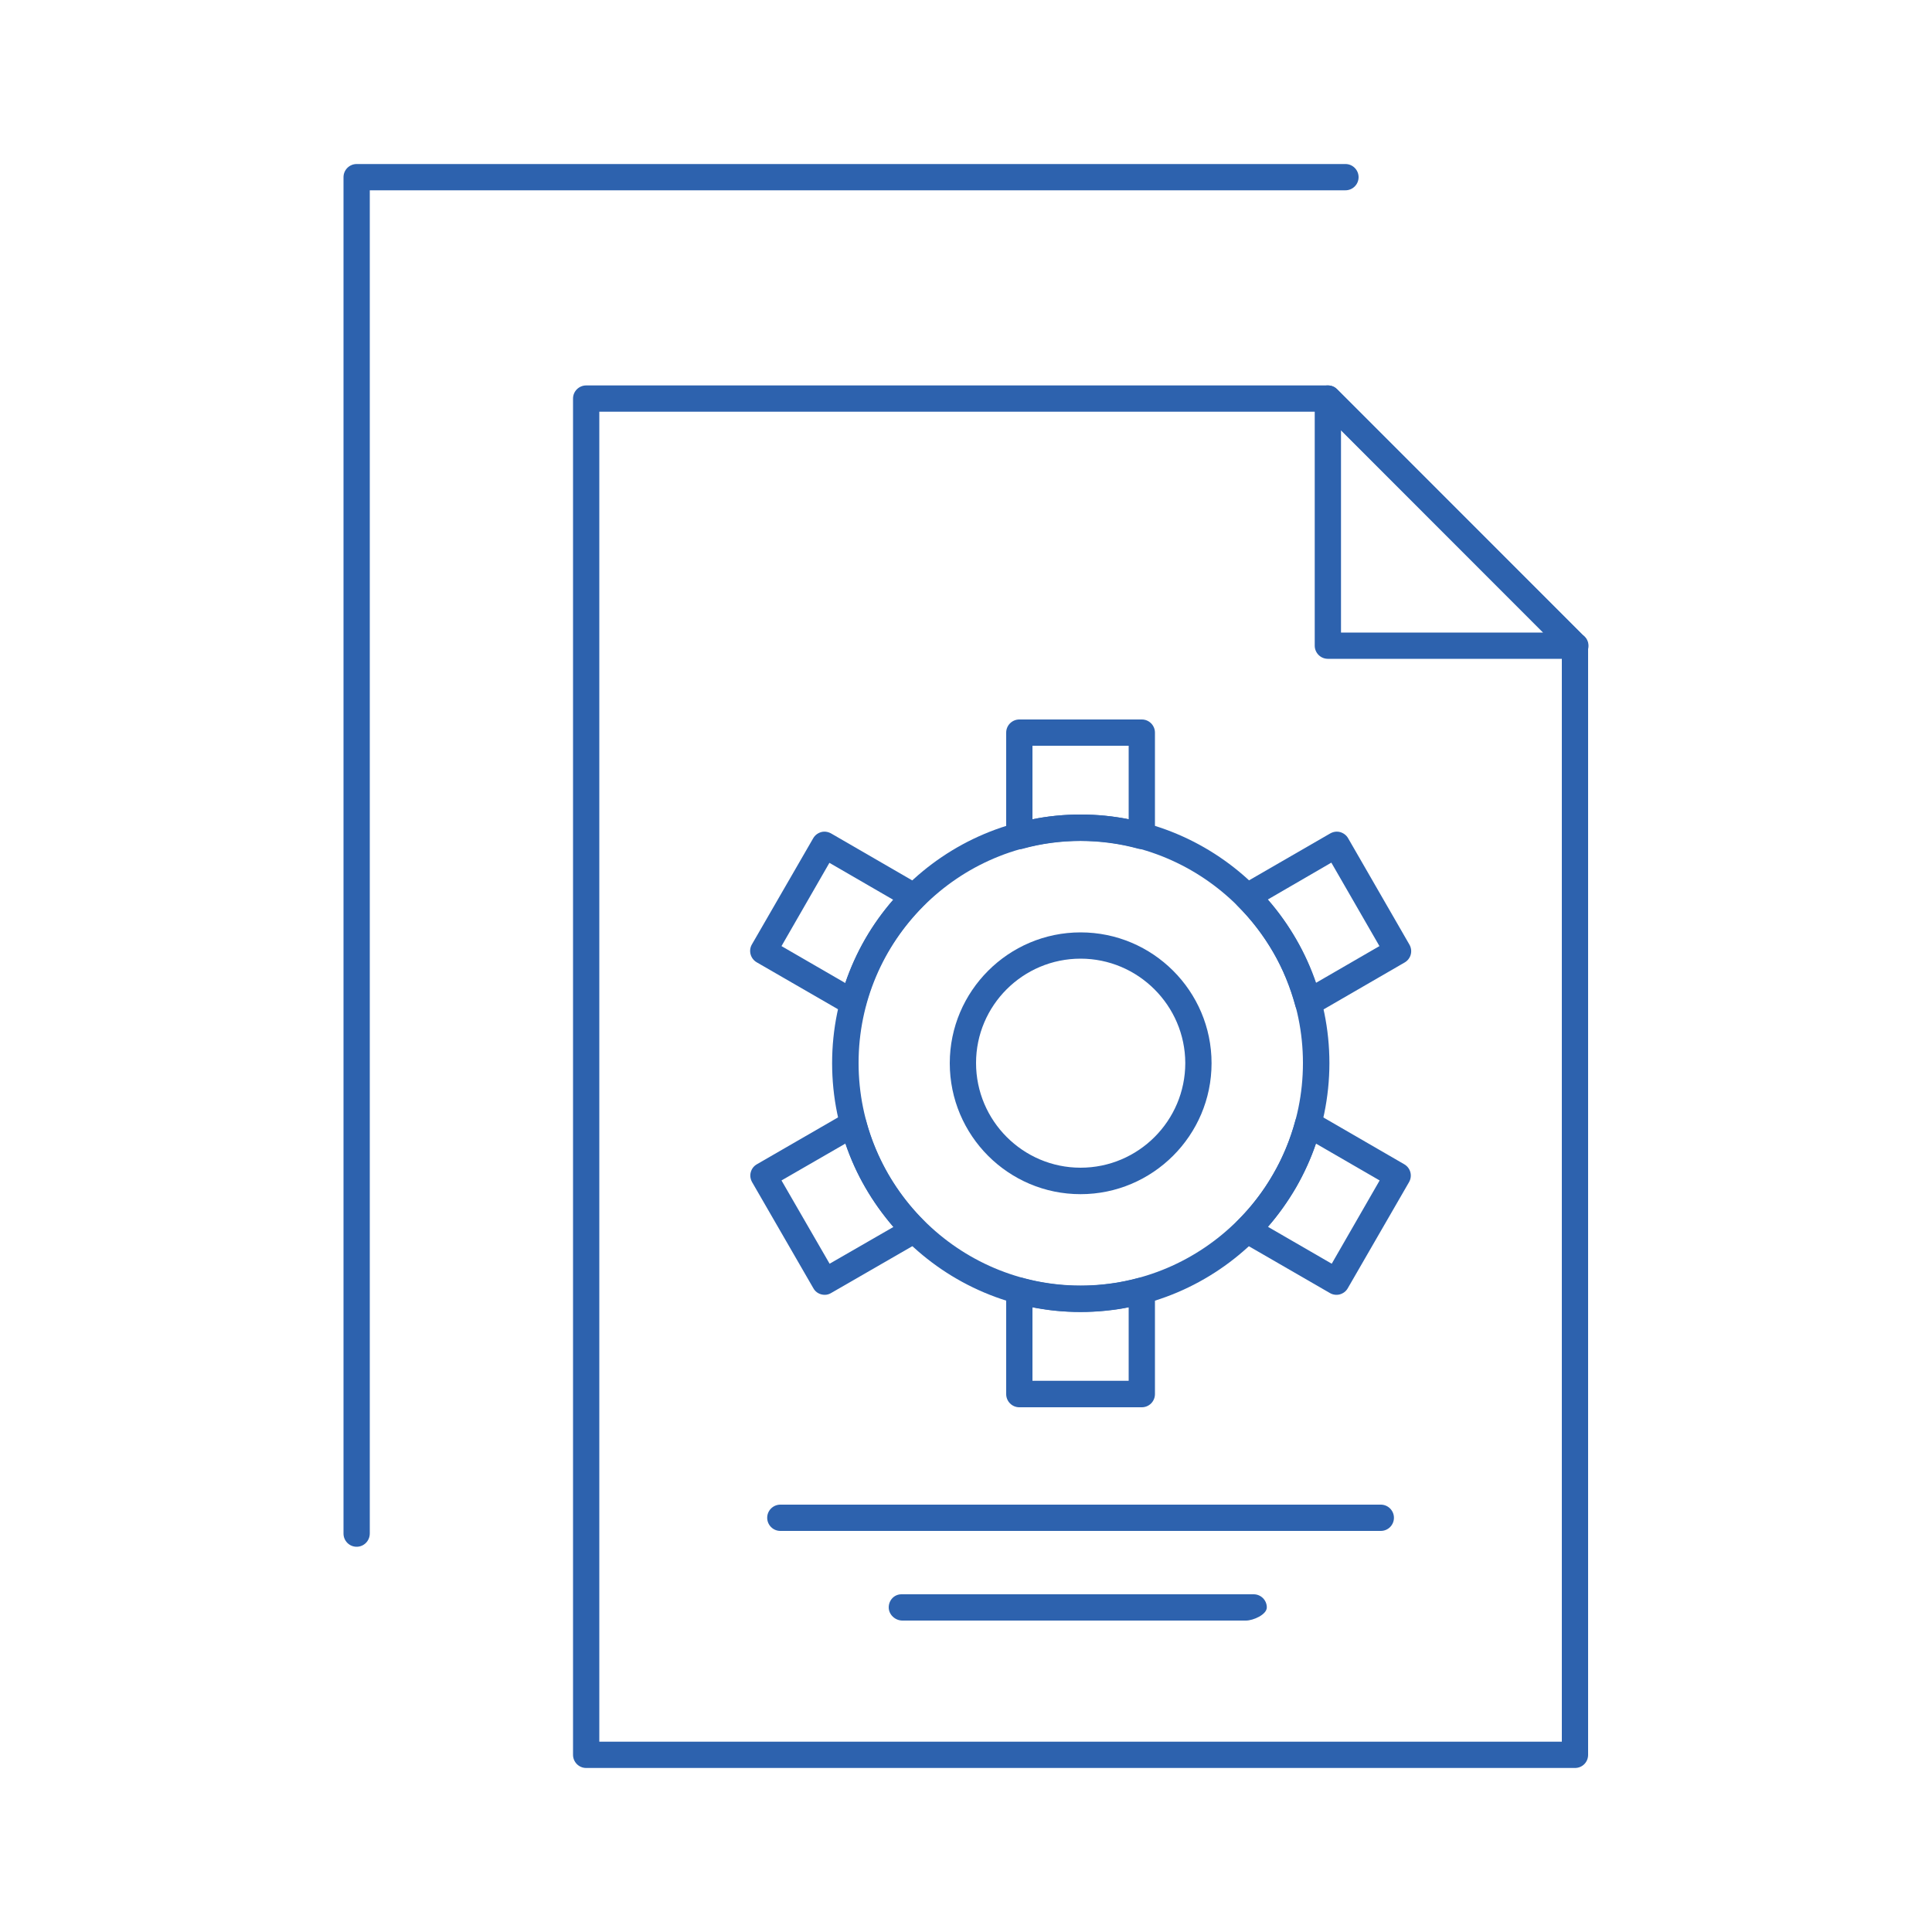 <?xml version="1.0" encoding="utf-8"?>
<!-- Generator: Adobe Illustrator 26.3.1, SVG Export Plug-In . SVG Version: 6.00 Build 0)  -->
<svg version="1.1" id="Layer_1" xmlns="http://www.w3.org/2000/svg" xmlns:xlink="http://www.w3.org/1999/xlink" x="0px" y="0px"
	 viewBox="0 0 100 100" style="enable-background:new 0 0 100 100;" xml:space="preserve">
<style type="text/css">
	.st0{fill:#2D62AE;}
</style>
<g>
	<g>
		<g>
			<path class="st0" d="M81.52,91.51H30.34c-0.38,0-0.68-0.31-0.68-0.68v-70.2c0-0.38,0.31-0.68,0.68-0.68h38.39
				c0.18,0,0.35,0.07,0.48,0.2L82,32.94c0.13,0.13,0.2,0.3,0.2,0.48v57.41C82.2,91.21,81.9,91.51,81.52,91.51z M31.02,90.15h49.82
				V33.7L68.45,21.31H31.02V90.15z"/>
		</g>
		<g>
			<path class="st0" d="M18.46,80.06c-0.38,0-0.68-0.31-0.68-0.68V9.17c0-0.38,0.31-0.68,0.68-0.68h51.18
				c0.38,0,0.68,0.31,0.68,0.68c0,0.38-0.31,0.68-0.68,0.68h-50.5v69.52C19.14,79.75,18.84,80.06,18.46,80.06z"/>
		</g>
		<g>
			<path class="st0" d="M81.54,34.1c-0.01,0-0.01,0-0.02,0H68.73c-0.38,0-0.68-0.31-0.68-0.68V20.63c0-0.28,0.17-0.52,0.42-0.63
				c0.26-0.1,0.55-0.05,0.74,0.15l12.7,12.71c0.19,0.12,0.31,0.33,0.31,0.57C82.22,33.8,81.92,34.1,81.54,34.1z M69.41,32.74h10.46
				L69.41,22.27V32.74z"/>
		</g>
		<g>
			<path class="st0" d="M55.93,67.91c-7.09,0-12.86-5.78-12.86-12.88s5.77-12.87,12.86-12.87c7.1,0,12.88,5.77,12.88,12.87
				C68.8,62.13,63.03,67.91,55.93,67.91z M55.93,43.52c-6.34,0-11.49,5.16-11.49,11.5c0,6.35,5.16,11.52,11.49,11.52
				c6.35,0,11.51-5.17,11.51-11.52C67.44,48.68,62.27,43.52,55.93,43.52z"/>
		</g>
		<g>
			<path class="st0" d="M59.1,43.95c-0.06,0-0.12-0.01-0.18-0.02c-1.93-0.53-4.04-0.54-5.98,0c-0.2,0.06-0.43,0.01-0.59-0.11
				c-0.17-0.13-0.27-0.33-0.27-0.54v-5.36c0-0.38,0.31-0.68,0.68-0.68h6.34c0.38,0,0.68,0.31,0.68,0.68v5.36
				c0,0.21-0.1,0.41-0.27,0.54C59.39,43.9,59.25,43.95,59.1,43.95z M55.93,42.16c0.84,0,1.68,0.08,2.49,0.25V38.6h-4.98v3.81
				C54.25,42.24,55.09,42.16,55.93,42.16z"/>
		</g>
		<g>
			<path class="st0" d="M67.71,52.58c-0.09,0-0.18-0.02-0.26-0.05c-0.2-0.08-0.34-0.25-0.4-0.45c-0.27-0.99-0.65-1.93-1.15-2.79
				c-0.51-0.88-1.13-1.69-1.84-2.4c-0.15-0.15-0.22-0.36-0.19-0.57c0.03-0.21,0.15-0.4,0.34-0.5l4.64-2.68
				c0.16-0.09,0.34-0.12,0.52-0.07c0.17,0.05,0.32,0.16,0.41,0.32l3.17,5.5c0.19,0.33,0.08,0.74-0.25,0.93l-4.63,2.68
				C67.94,52.55,67.83,52.58,67.71,52.58z M65.62,46.56c0.55,0.63,1.03,1.31,1.45,2.04c0.42,0.72,0.76,1.48,1.03,2.28l3.3-1.91
				l-2.49-4.32L65.62,46.56z"/>
		</g>
		<g>
			<path class="st0" d="M69.18,67.02c-0.12,0-0.24-0.03-0.34-0.09l-4.64-2.68c-0.18-0.11-0.31-0.29-0.34-0.5s0.05-0.42,0.2-0.57
				c0.7-0.69,1.32-1.5,1.83-2.39c0.5-0.86,0.89-1.8,1.16-2.8c0.06-0.2,0.2-0.37,0.4-0.45c0.19-0.08,0.42-0.07,0.6,0.04l4.63,2.68
				c0.33,0.19,0.44,0.6,0.25,0.93l-3.17,5.49c-0.09,0.16-0.24,0.27-0.42,0.32C69.3,67.01,69.24,67.02,69.18,67.02z M65.63,63.5
				l3.3,1.91l2.48-4.31l-3.3-1.91c-0.27,0.8-0.62,1.56-1.03,2.28C66.65,62.2,66.17,62.88,65.63,63.5z"/>
		</g>
		<g>
			<path class="st0" d="M59.1,72.84h-6.34c-0.38,0-0.68-0.31-0.68-0.68V66.8c0-0.21,0.1-0.41,0.27-0.54
				c0.17-0.13,0.39-0.17,0.59-0.11c1.94,0.54,4.05,0.53,5.98,0c0.2-0.06,0.43-0.01,0.59,0.11c0.17,0.13,0.27,0.33,0.27,0.54v5.36
				C59.78,72.53,59.48,72.84,59.1,72.84z M53.44,71.47h4.98v-3.81c-1.62,0.32-3.35,0.33-4.98,0V71.47z"/>
		</g>
		<g>
			<path class="st0" d="M42.69,67.02c-0.24,0-0.47-0.12-0.59-0.34l-3.17-5.49c-0.09-0.16-0.12-0.34-0.07-0.52s0.16-0.32,0.32-0.41
				l4.64-2.68c0.18-0.11,0.4-0.12,0.6-0.04c0.2,0.08,0.34,0.25,0.4,0.45c0.26,0.99,0.65,1.92,1.15,2.79
				c0.51,0.88,1.13,1.69,1.84,2.4c0.15,0.15,0.22,0.36,0.19,0.57c-0.03,0.21-0.15,0.39-0.34,0.5l-4.63,2.67
				C42.92,66.99,42.8,67.02,42.69,67.02z M40.45,61.1l2.49,4.31l3.3-1.9c-0.54-0.63-1.03-1.31-1.45-2.04
				c-0.42-0.72-0.76-1.48-1.03-2.28L40.45,61.1z"/>
		</g>
		<g>
			<path class="st0" d="M44.15,52.58c-0.12,0-0.24-0.03-0.34-0.09l-4.64-2.68c-0.33-0.19-0.44-0.61-0.25-0.93l3.17-5.49
				c0.09-0.16,0.24-0.27,0.41-0.32s0.36-0.02,0.52,0.07l4.63,2.68c0.18,0.11,0.31,0.29,0.34,0.5s-0.05,0.42-0.2,0.57
				c-0.7,0.7-1.32,1.5-1.84,2.39c-0.51,0.87-0.89,1.81-1.15,2.79c-0.05,0.2-0.2,0.37-0.4,0.46C44.33,52.56,44.24,52.58,44.15,52.58z
				 M40.45,48.97l3.3,1.91c0.27-0.79,0.61-1.55,1.03-2.28s0.91-1.41,1.45-2.03l-3.3-1.91L40.45,48.97z"/>
		</g>
		<g>
			<path class="st0" d="M55.93,61.81c-3.74,0-6.77-3.04-6.77-6.78c0-3.73,3.04-6.77,6.77-6.77c3.74,0,6.78,3.04,6.78,6.77
				C62.71,58.77,59.66,61.81,55.93,61.81z M55.93,49.62c-2.98,0-5.41,2.42-5.41,5.4c0,2.99,2.43,5.42,5.41,5.42
				c2.99,0,5.42-2.43,5.42-5.42C61.34,52.05,58.91,49.62,55.93,49.62z"/>
		</g>
		<g>
			<path class="st0" d="M64.49,83.88c-0.03,0-0.05,0-0.08,0s-0.06,0-0.1,0c-0.03,0-0.06,0-0.1,0c-0.03,0-0.06,0-0.1,0
				c-0.03,0-0.06,0-0.1,0c-0.03,0-0.06,0-0.1,0c-0.03,0-0.06,0-0.1,0c-0.03,0-0.06,0-0.1,0c-0.03,0-0.06,0-0.1,0
				c-0.03,0-0.06,0-0.1,0c-0.03,0-0.06,0-0.1,0c-0.03,0-0.06,0-0.1,0c-0.03,0-0.06,0-0.1,0c-0.03,0-0.06,0-0.1,0
				c-0.03,0-0.06,0-0.1,0c-0.03,0-0.06,0-0.1,0c-0.03,0-0.06,0-0.1,0c-0.03,0-0.06,0-0.1,0c-0.03,0-0.06,0-0.1,0
				c-0.03,0-0.06,0-0.1,0c-0.03,0-0.06,0-0.1,0c-0.03,0-0.06,0-0.1,0c-0.03,0-0.06,0-0.1,0c-0.03,0-0.06,0-0.1,0
				c-0.03,0-0.06,0-0.1,0c-0.03,0-0.06,0-0.1,0c-0.03,0-0.06,0-0.1,0c-0.03,0-0.06,0-0.1,0c-0.03,0-0.06,0-0.1,0
				c-0.03,0-0.06,0-0.1,0c-0.03,0-0.06,0-0.1,0c-0.03,0-0.06,0-0.1,0c-0.03,0-0.06,0-0.1,0c-0.03,0-0.06,0-0.1,0
				c-0.03,0-0.06,0-0.1,0c-0.03,0-0.06,0-0.1,0c-0.03,0-0.06,0-0.1,0c-0.03,0-0.06,0-0.1,0c-0.03,0-0.06,0-0.1,0
				c-0.03,0-0.06,0-0.1,0c-0.03,0-0.06,0-0.1,0c-0.03,0-0.06,0-0.1,0c-0.03,0-0.06,0-0.1,0c-0.03,0-0.06,0-0.1,0
				c-0.03,0-0.06,0-0.1,0c-0.03,0-0.06,0-0.1,0c-0.03,0-0.06,0-0.1,0c-0.03,0-0.06,0-0.1,0c-0.03,0-0.06,0-0.1,0
				c-0.03,0-0.06,0-0.1,0c-0.03,0-0.06,0-0.1,0c-0.03,0-0.06,0-0.1,0c-0.03,0-0.06,0-0.1,0c-0.03,0-0.06,0-0.1,0
				c-0.03,0-0.06,0-0.1,0c-0.03,0-0.06,0-0.1,0c-0.03,0-0.06,0-0.1,0c-0.03,0-0.06,0-0.1,0c-0.03,0-0.06,0-0.1,0
				c-0.03,0-0.06,0-0.1,0c-0.03,0-0.06,0-0.1,0c-0.03,0-0.06,0-0.1,0c-0.03,0-0.06,0-0.1,0c-0.03,0-0.06,0-0.1,0
				c-0.03,0-0.06,0-0.1,0c-0.03,0-0.06,0-0.1,0c-0.03,0-0.06,0-0.1,0c-0.03,0-0.06,0-0.1,0c-0.03,0-0.06,0-0.1,0
				c-0.03,0-0.06,0-0.1,0c-0.03,0-0.06,0-0.1,0c-0.03,0-0.06,0-0.1,0c-0.03,0-0.06,0-0.1,0c-0.03,0-0.06,0-0.1,0
				c-0.03,0-0.06,0-0.1,0c-0.03,0-0.06,0-0.1,0c-0.03,0-0.06,0-0.1,0c-0.03,0-0.06,0-0.1,0c-0.03,0-0.06,0-0.1,0
				c-0.03,0-0.06,0-0.1,0c-0.03,0-0.06,0-0.1,0c-0.03,0-0.06,0-0.1,0c-0.03,0-0.06,0-0.1,0c-0.03,0-0.06,0-0.1,0
				c-0.03,0-0.06,0-0.1,0c-0.03,0-0.06,0-0.1,0c-0.03,0-0.06,0-0.1,0c-0.03,0-0.06,0-0.1,0c-0.03,0-0.06,0-0.1,0
				c-0.03,0-0.06,0-0.1,0c-0.03,0-0.06,0-0.1,0c-0.03,0-0.06,0-0.1,0c-0.03,0-0.06,0-0.1,0c-0.03,0-0.06,0-0.1,0
				c-0.03,0-0.06,0-0.1,0c-0.03,0-0.06,0-0.1,0c-0.03,0-0.06,0-0.1,0c-0.03,0-0.06,0-0.1,0c-0.03,0-0.06,0-0.1,0
				c-0.03,0-0.06,0-0.1,0c-0.03,0-0.06,0-0.1,0c-0.03,0-0.06,0-0.1,0c-0.03,0-0.06,0-0.1,0c-0.03,0-0.06,0-0.1,0
				c-0.03,0-0.06,0-0.1,0c-0.03,0-0.06,0-0.1,0c-0.03,0-0.06,0-0.1,0c-0.03,0-0.06,0-0.1,0c-0.03,0-0.06,0-0.1,0
				c-0.03,0-0.06,0-0.1,0c-0.03,0-0.06,0-0.1,0c-0.03,0-0.06,0-0.1,0c-0.03,0-0.06,0-0.1,0c-0.03,0-0.06,0-0.1,0
				c-0.03,0-0.06,0-0.1,0c-0.03,0-0.06,0-0.1,0c-0.03,0-0.06,0-0.1,0c-0.03,0-0.06,0-0.1,0c-0.03,0-0.06,0-0.1,0
				c-0.03,0-0.06,0-0.1,0c-0.03,0-0.06,0-0.1,0c-0.03,0-0.06,0-0.1,0c-0.03,0-0.06,0-0.1,0c-0.03,0-0.06,0-0.1,0
				c-0.03,0-0.06,0-0.1,0c-0.03,0-0.06,0-0.1,0c-0.03,0-0.06,0-0.1,0c-0.03,0-0.06,0-0.1,0c-0.03,0-0.06,0-0.1,0
				c-0.03,0-0.06,0-0.1,0c-0.03,0-0.06,0-0.1,0c-0.03,0-0.06,0-0.1,0c-0.03,0-0.06,0-0.1,0c-0.03,0-0.06,0-0.1,0
				c-0.03,0-0.06,0-0.1,0c-0.03,0-0.06,0-0.1,0c-0.03,0-0.06,0-0.1,0c-0.03,0-0.06,0-0.1,0c-0.03,0-0.06,0-0.1,0
				c-0.03,0-0.06,0-0.1,0c-0.03,0-0.06,0-0.1,0c-0.03,0-0.06,0-0.1,0c-0.03,0-0.06,0-0.1,0c-0.03,0-0.06,0-0.1,0
				c-0.03,0-0.06,0-0.1,0c-0.03,0-0.06,0-0.1,0c-0.03,0-0.06,0-0.1,0c-0.03,0-0.06,0-0.1,0c-0.03,0-0.06,0-0.1,0
				c-0.03,0-0.06,0-0.1,0c-0.03,0-0.06,0-0.1,0c-0.03,0-0.06,0-0.1,0c-0.03,0-0.06,0-0.1,0c-0.03,0-0.06,0-0.1,0
				c-0.03,0-0.06,0-0.1,0c-0.03,0-0.06,0-0.1,0c-0.03,0-0.06,0-0.1,0c-0.03,0-0.06,0-0.1,0c-0.03,0-0.06,0-0.1,0
				c-0.03,0-0.06,0-0.1,0c-0.03,0-0.06,0-0.1,0c-0.03,0-0.06,0-0.1,0c-0.03,0-0.06,0-0.1,0c-0.03,0-0.06,0-0.1,0
				c-0.03,0-0.06,0-0.1,0c-0.03,0-0.06,0-0.1,0c-0.03,0-0.06,0-0.1,0c-0.03,0-0.06,0-0.1,0c-0.03,0-0.06,0-0.1,0
				c-0.03,0-0.06,0-0.1,0c-0.03,0-0.06,0-0.1,0c-0.03,0-0.06,0-0.1,0c-0.03,0-0.06,0-0.1,0c-0.03,0-0.06,0-0.1,0
				c-0.03,0-0.06,0-0.1,0c-0.03,0-0.06,0-0.1,0c-0.03,0-0.06,0-0.1,0c-0.03,0-0.06,0-0.1,0c-0.38,0-0.71-0.31-0.71-0.68
				s0.28-0.68,0.66-0.68h0.05c0.01,0,0.03,0,0.05,0h0.05c0.01,0,0.03,0,0.05,0h0.05c0.01,0,0.03,0,0.05,0h0.05c0.02,0,0.03,0,0.05,0
				h0.05c0.02,0,0.03,0,0.05,0h0.05c0.01,0,0.03,0,0.05,0h0.05c0.01,0,0.03,0,0.05,0h0.05c0.02,0,0.03,0,0.05,0h0.05
				c0.02,0,0.03,0,0.05,0h0.05c0.01,0,0.03,0,0.05,0h0.05c0.02,0,0.03,0,0.05,0h0.05c0.02,0,0.03,0,0.05,0h0.05
				c0.02,0,0.03,0,0.05,0h0.05c0.01,0,0.03,0,0.05,0h0.05c0.02,0,0.03,0,0.05,0h0.05c0.02,0,0.03,0,0.05,0h0.05
				c0.02,0,0.03,0,0.05,0h0.05c0.01,0,0.03,0,0.05,0h0.05c0.02,0,0.03,0,0.05,0h0.05c0.01,0,0.03,0,0.05,0h0.05
				c0.02,0,0.03,0,0.05,0h0.05c0.01,0,0.03,0,0.05,0h0.05c0.01,0,0.03,0,0.05,0h0.05c0.01,0,0.03,0,0.05,0h0.05
				c0.02,0,0.03,0,0.05,0h0.05c0.01,0,0.03,0,0.05,0h0.05c0.01,0,0.03,0,0.05,0h0.05c0.01,0,0.03,0,0.05,0h0.05
				c0.02,0,0.03,0,0.05,0h0.05c0.01,0,0.03,0,0.05,0h0.05c0.01,0,0.03,0,0.05,0h0.05c0.02,0,0.03,0,0.05,0h0.05
				c0.02,0,0.03,0,0.05,0h0.05c0.01,0,0.03,0,0.05,0h0.05c0.02,0,0.03,0,0.05,0h0.05c0.02,0,0.03,0,0.05,0h0.05
				c0.02,0,0.03,0,0.05,0h0.05c0.01,0,0.03,0,0.05,0h0.05c0.02,0,0.03,0,0.05,0h0.05c0.02,0,0.03,0,0.05,0h0.05
				c0.02,0,0.03,0,0.05,0h0.05c0.01,0,0.03,0,0.05,0h0.05c0.02,0,0.03,0,0.05,0h0.05c0.01,0,0.03,0,0.05,0h0.05
				c0.02,0,0.03,0,0.05,0h0.05c0.01,0,0.03,0,0.05,0h0.05c0.01,0,0.03,0,0.05,0h0.05c0.01,0,0.03,0,0.05,0h0.05
				c0.02,0,0.03,0,0.05,0h0.05c0.02,0,0.03,0,0.05,0h0.05c0.01,0,0.03,0,0.05,0h0.05c0.01,0,0.03,0,0.05,0h0.05
				c0.02,0,0.03,0,0.05,0h0.05c0.02,0,0.03,0,0.05,0h0.05c0.01,0,0.03,0,0.05,0h0.05c0.02,0,0.03,0,0.05,0h0.05
				c0.02,0,0.03,0,0.05,0h0.05c0.02,0,0.03,0,0.05,0h0.05c0.01,0,0.03,0,0.05,0h0.05c0.02,0,0.03,0,0.05,0h0.05
				c0.02,0,0.03,0,0.05,0h0.05c0.02,0,0.03,0,0.05,0h0.05c0.01,0,0.03,0,0.05,0h0.05c0.02,0,0.03,0,0.05,0h0.05
				c0.01,0,0.03,0,0.05,0h0.05c0.02,0,0.03,0,0.05,0h0.05c0.01,0,0.03,0,0.05,0h0.05c0.01,0,0.03,0,0.05,0h0.05
				c0.01,0,0.03,0,0.05,0h0.05c0.02,0,0.03,0,0.05,0h0.05c0.01,0,0.03,0,0.05,0h0.05c0.01,0,0.03,0,0.05,0h0.05
				c0.01,0,0.03,0,0.05,0h0.05c0.02,0,0.03,0,0.05,0h0.05c0.01,0,0.03,0,0.05,0h0.05c0.01,0,0.03,0,0.05,0h0.05
				c0.02,0,0.03,0,0.05,0h0.05c0.02,0,0.03,0,0.05,0h0.05c0.01,0,0.03,0,0.05,0H55c0.02,0,0.03,0,0.05,0h0.05c0.02,0,0.03,0,0.05,0
				h0.05c0.02,0,0.03,0,0.05,0h0.05c0.01,0,0.03,0,0.05,0h0.05c0.02,0,0.03,0,0.05,0h0.05c0.02,0,0.03,0,0.05,0h0.05
				c0.02,0,0.03,0,0.05,0h0.05c0.01,0,0.03,0,0.05,0h0.05c0.02,0,0.03,0,0.05,0h0.05c0.01,0,0.03,0,0.05,0H56c0.02,0,0.03,0,0.05,0
				h0.05c0.01,0,0.03,0,0.05,0h0.05c0.01,0,0.03,0,0.05,0h0.05c0.01,0,0.03,0,0.05,0h0.05c0.02,0,0.03,0,0.05,0h0.05
				c0.02,0,0.03,0,0.05,0h0.05c0.01,0,0.03,0,0.05,0h0.05c0.01,0,0.03,0,0.05,0h0.05c0.02,0,0.03,0,0.05,0h0.05
				c0.02,0,0.03,0,0.05,0H57c0.01,0,0.03,0,0.05,0h0.05c0.02,0,0.03,0,0.05,0h0.05c0.02,0,0.03,0,0.05,0h0.05c0.02,0,0.03,0,0.05,0
				h0.05c0.01,0,0.03,0,0.05,0h0.05c0.02,0,0.03,0,0.05,0h0.05c0.02,0,0.03,0,0.05,0h0.05c0.02,0,0.03,0,0.05,0h0.05
				c0.01,0,0.03,0,0.05,0h0.05c0.02,0,0.03,0,0.05,0H58c0.01,0,0.03,0,0.05,0h0.05c0.02,0,0.03,0,0.05,0h0.05c0.02,0,0.03,0,0.05,0
				h0.05c0.01,0,0.03,0,0.05,0h0.05c0.01,0,0.03,0,0.05,0h0.05c0.02,0,0.03,0,0.05,0h0.05c0.01,0,0.03,0,0.05,0h0.05
				c0.01,0,0.03,0,0.05,0h0.05c0.02,0,0.03,0,0.05,0h0.05c0.02,0,0.03,0,0.05,0H59c0.01,0,0.03,0,0.05,0h0.05c0.02,0,0.03,0,0.05,0
				h0.05c0.02,0,0.03,0,0.05,0h0.05c0.02,0,0.03,0,0.05,0h0.05c0.02,0,0.03,0,0.05,0h0.05c0.02,0,0.03,0,0.05,0h0.05
				c0.02,0,0.03,0,0.05,0h0.05c0.02,0,0.03,0,0.05,0h0.05c0.01,0,0.03,0,0.05,0h0.05c0.02,0,0.03,0,0.05,0H60c0.02,0,0.03,0,0.05,0
				h0.05c0.02,0,0.03,0,0.05,0h0.05c0.01,0,0.03,0,0.05,0h0.05c0.02,0,0.03,0,0.05,0h0.05c0.01,0,0.03,0,0.05,0h0.05
				c0.02,0,0.03,0,0.05,0h0.05c0.02,0,0.03,0,0.05,0h0.05c0.01,0,0.03,0,0.05,0h0.05c0.01,0,0.03,0,0.05,0h0.05
				c0.02,0,0.03,0,0.05,0H61c0.02,0,0.03,0,0.05,0h0.05c0.01,0,0.03,0,0.05,0h0.05c0.02,0,0.03,0,0.05,0h0.05c0.02,0,0.03,0,0.05,0
				h0.05c0.02,0,0.03,0,0.05,0h0.05c0.02,0,0.03,0,0.05,0h0.05c0.02,0,0.03,0,0.05,0h0.05c0.02,0,0.03,0,0.05,0h0.05
				c0.02,0,0.03,0,0.05,0h0.05c0.01,0,0.03,0,0.05,0H62c0.02,0,0.03,0,0.05,0h0.05c0.02,0,0.03,0,0.05,0h0.05c0.02,0,0.03,0,0.05,0
				h0.05c0.01,0,0.03,0,0.05,0h0.05c0.02,0,0.03,0,0.05,0h0.05c0.01,0,0.03,0,0.05,0h0.05c0.02,0,0.03,0,0.05,0h0.05
				c0.02,0,0.03,0,0.05,0h0.05c0.01,0,0.03,0,0.05,0h0.05c0.01,0,0.03,0,0.05,0H63c0.02,0,0.03,0,0.05,0h0.05c0.01,0,0.03,0,0.05,0
				h0.05c0.01,0,0.03,0,0.05,0h0.05c0.02,0,0.03,0,0.05,0h0.05c0.02,0,0.03,0,0.05,0h0.05c0.01,0,0.03,0,0.05,0h0.05
				c0.02,0,0.03,0,0.05,0h0.05c0.02,0,0.03,0,0.05,0h0.05c0.02,0,0.03,0,0.05,0h0.05c0.02,0,0.03,0,0.05,0H64c0.02,0,0.03,0,0.05,0
				h0.05c0.02,0,0.03,0,0.05,0h0.05c0.02,0,0.03,0,0.05,0h0.05c0.01,0,0.03,0,0.05,0h0.05c0.02,0,0.03,0,0.05,0h0.05
				c0.02,0,0.03,0,0.05,0h0.05c0.02,0,0.03,0,0.05,0h0.05c0.01,0,0.03,0,0.05,0h0.05c0.02,0,0.03,0,0.05,0h0.04
				c0.38,0,0.68,0.31,0.68,0.68S64.87,83.88,64.49,83.88z"/>
		</g>
		<g>
			<path class="st0" d="M71.47,79.24H40.39c-0.38,0-0.68-0.31-0.68-0.68c0-0.38,0.31-0.68,0.68-0.68h31.08
				c0.38,0,0.68,0.31,0.68,0.68S71.85,79.24,71.47,79.24z"/>
		</g>
	</g>
</g>
</svg>
